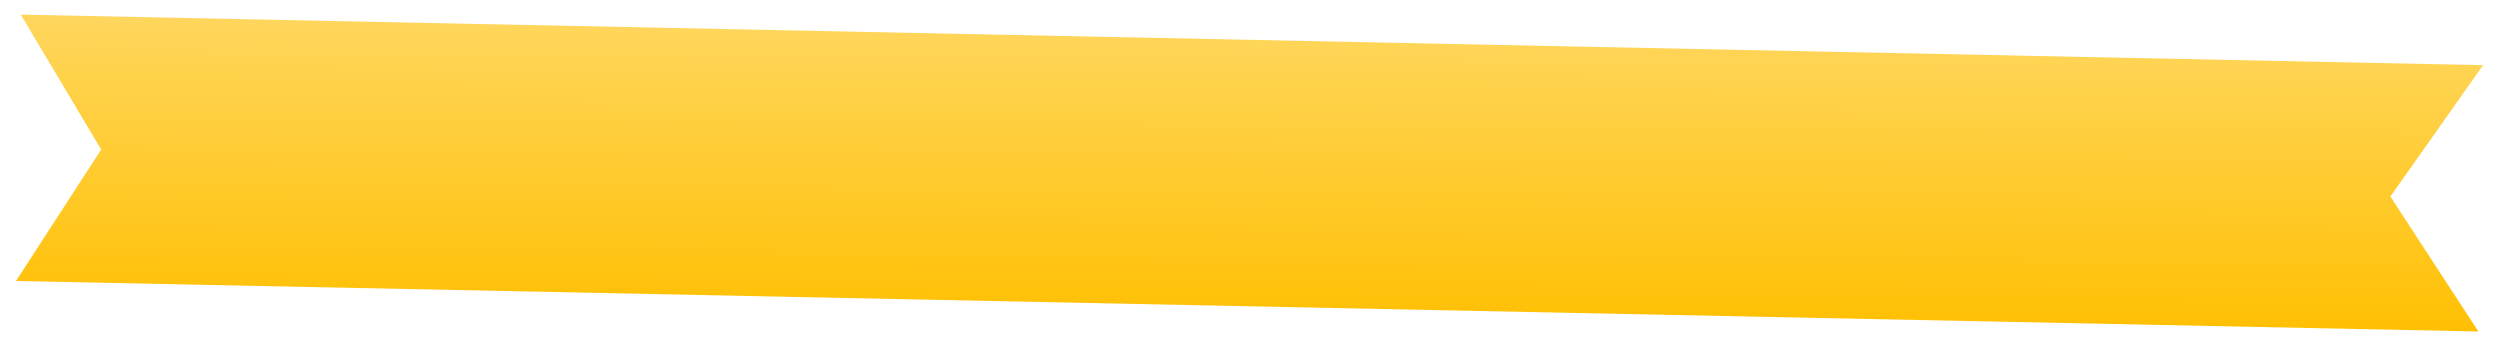 <svg width="497" height="69" viewBox="0 0 497 69" fill="none" xmlns="http://www.w3.org/2000/svg">
<g filter="url(#filter0_d_1879_87008)">
<path d="M492.704 64.506L3.179 54.465L20.116 28.324L4.117 1.506L493.643 11.557L475.199 37.666L492.704 64.506Z" fill="url(#paint0_linear_1879_87008)"/>
</g>
<defs>
<filter id="filter0_d_1879_87008" x="0.385" y="0.109" width="496.052" height="68.589" filterUnits="userSpaceOnUse" color-interpolation-filters="sRGB">
<feFlood flood-opacity="0" result="BackgroundImageFix"/>
<feColorMatrix in="SourceAlpha" type="matrix" values="0 0 0 0 0 0 0 0 0 0 0 0 0 0 0 0 0 0 127 0" result="hardAlpha"/>
<feOffset dy="1.397"/>
<feGaussianBlur stdDeviation="1.397"/>
<feColorMatrix type="matrix" values="0 0 0 0 0 0 0 0 0 0 0 0 0 0 0 0 0 0 0.15 0"/>
<feBlend mode="normal" in2="BackgroundImageFix" result="effect1_dropShadow_1879_87008"/>
<feBlend mode="normal" in="SourceGraphic" in2="effect1_dropShadow_1879_87008" result="shape"/>
</filter>
<linearGradient id="paint0_linear_1879_87008" x1="238.795" y1="1.506" x2="238.392" y2="64.503" gradientUnits="userSpaceOnUse">
<stop stop-color="#FFD760"/>
<stop offset="1" stop-color="#FFBF00"/>
</linearGradient>
</defs>
</svg>
